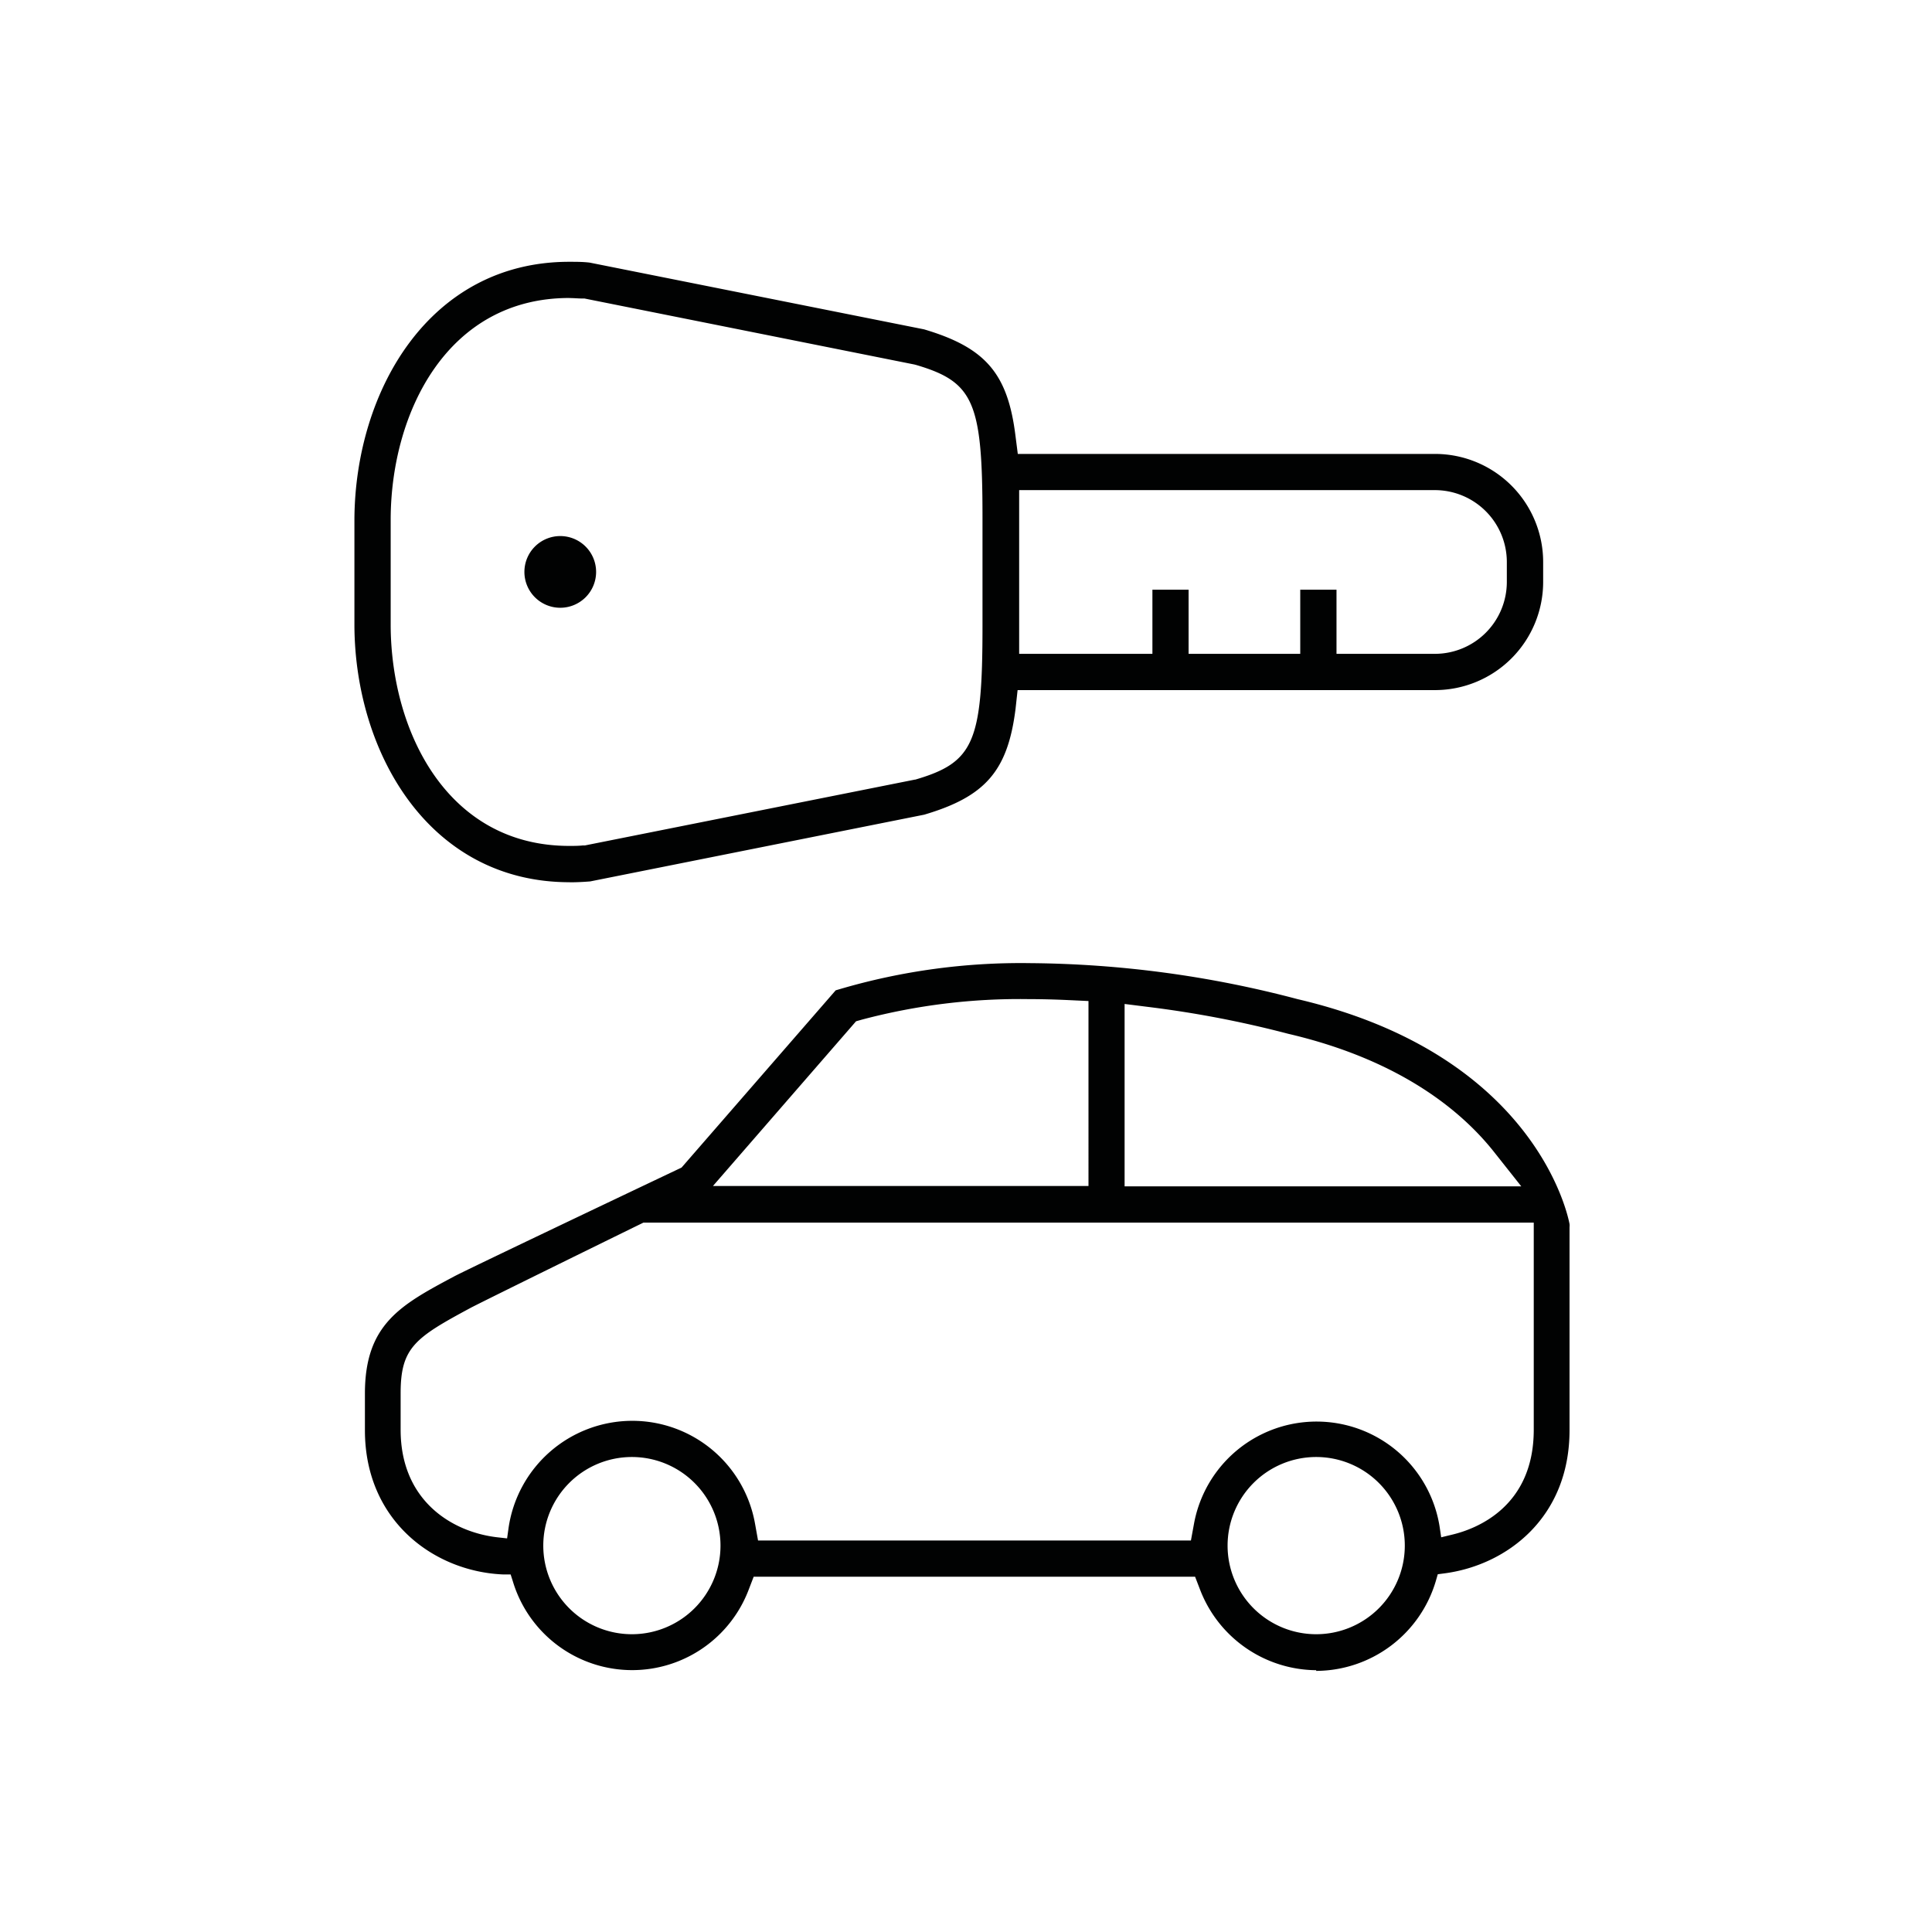<svg id="Capa_1" data-name="Capa 1" xmlns="http://www.w3.org/2000/svg" viewBox="0 0 283.46 283.46"><defs><style>.cls-1{fill:#010202;}</style></defs><path class="cls-1" d="M82.2,89.17a5.26,5.26,0,1,1,5.26-5.25,5.26,5.26,0,0,1-5.26,5.25"/><path class="cls-1" d="M196.07,95.93h14.46a10.56,10.56,0,0,0,10.55-10.54V82.46a10.56,10.56,0,0,0-10.55-10.55h-61l0,4.93V95.93h19.55V86.52h5.31v9.41h16.38V86.52h5.32v9.41ZM83.52,43.72c-17.86,0-26.09,16.72-26.2,32.26V91.91c.11,15.49,8.34,32.2,26.2,32.2.67,0,1.35,0,2-.07h.1l.2,0,48.42-9.66h.06c8.57-2.52,9.85-5.46,9.85-22.48V75.94c0-17-1.29-19.91-9.79-22.41l-.2-.05L85.77,43.8h-.21c-.69,0-1.37-.07-2-.07m0,85.71C63,129.43,52.13,110.54,52,91.89V76.11c.13-18.77,11-37.7,31.52-37.7,1,0,2,0,3,.12l49.05,9.79c9,2.67,12.27,6.45,13.41,15.55l.35,2.73h61.22a15.87,15.87,0,0,1,15.86,15.86v2.93a15.88,15.88,0,0,1-15.86,15.86H149.3L149,104c-1.14,9.08-4.4,12.87-13.41,15.53l-49,9.79c-1,.08-2,.13-3,.13"/><path class="cls-1" d="M150.92,146.59a90.14,90.14,0,0,0-24.43,3l-.89.25-21,24.17h55.1V146.87l-3-.14c-1.95-.09-3.89-.14-5.78-.14M165,174.06h58.2l-4-5.05c-4.55-5.75-13.47-13.43-30.18-17.33a155.81,155.81,0,0,0-20.52-3.94L165,147.3v26.76Zm-72.24,34.4a18.29,18.29,0,0,1,18,15l.46,2.56h63.51l.47-2.56a18.28,18.28,0,0,1,36,.42l.25,1.67,1.65-.4c3.58-.86,11.93-4.1,11.93-15.38l0-30.39H94.4l-.32.16c-.94.45-22.84,11.2-25,12.33-8.16,4.39-10.3,5.82-10.3,12.54v5.36c0,10.46,7.6,15,14.11,15.77l1.51.17.21-1.5a18.36,18.36,0,0,1,18.1-15.75m0,5.31a13,13,0,1,0,13,13,13,13,0,0,0-13-13m100.4,0a13,13,0,1,0,13,13,13,13,0,0,0-13-13m0,31.28a18.41,18.41,0,0,1-17-11.72l-.77-2H110.58l-.77,2A18.28,18.28,0,0,1,75.24,232L74.92,231l-1.11,0c-10.07-.42-20.27-7.82-20.27-21.16v-5.36c0-10.17,5.2-13,13.08-17.2,1.61-.87,22.35-10.74,33.09-15.84l.29-.14,22.61-26,.68-.2a94.13,94.13,0,0,1,27.83-3.79,157.58,157.58,0,0,1,39.25,5.28c35.06,8.2,39.73,32,39.91,33a2.38,2.38,0,0,1,0,.46v29.79c0,12.83-9.2,19.79-18.33,21l-1,.13-.29,1a18.39,18.39,0,0,1-17.55,13.18"/></svg>